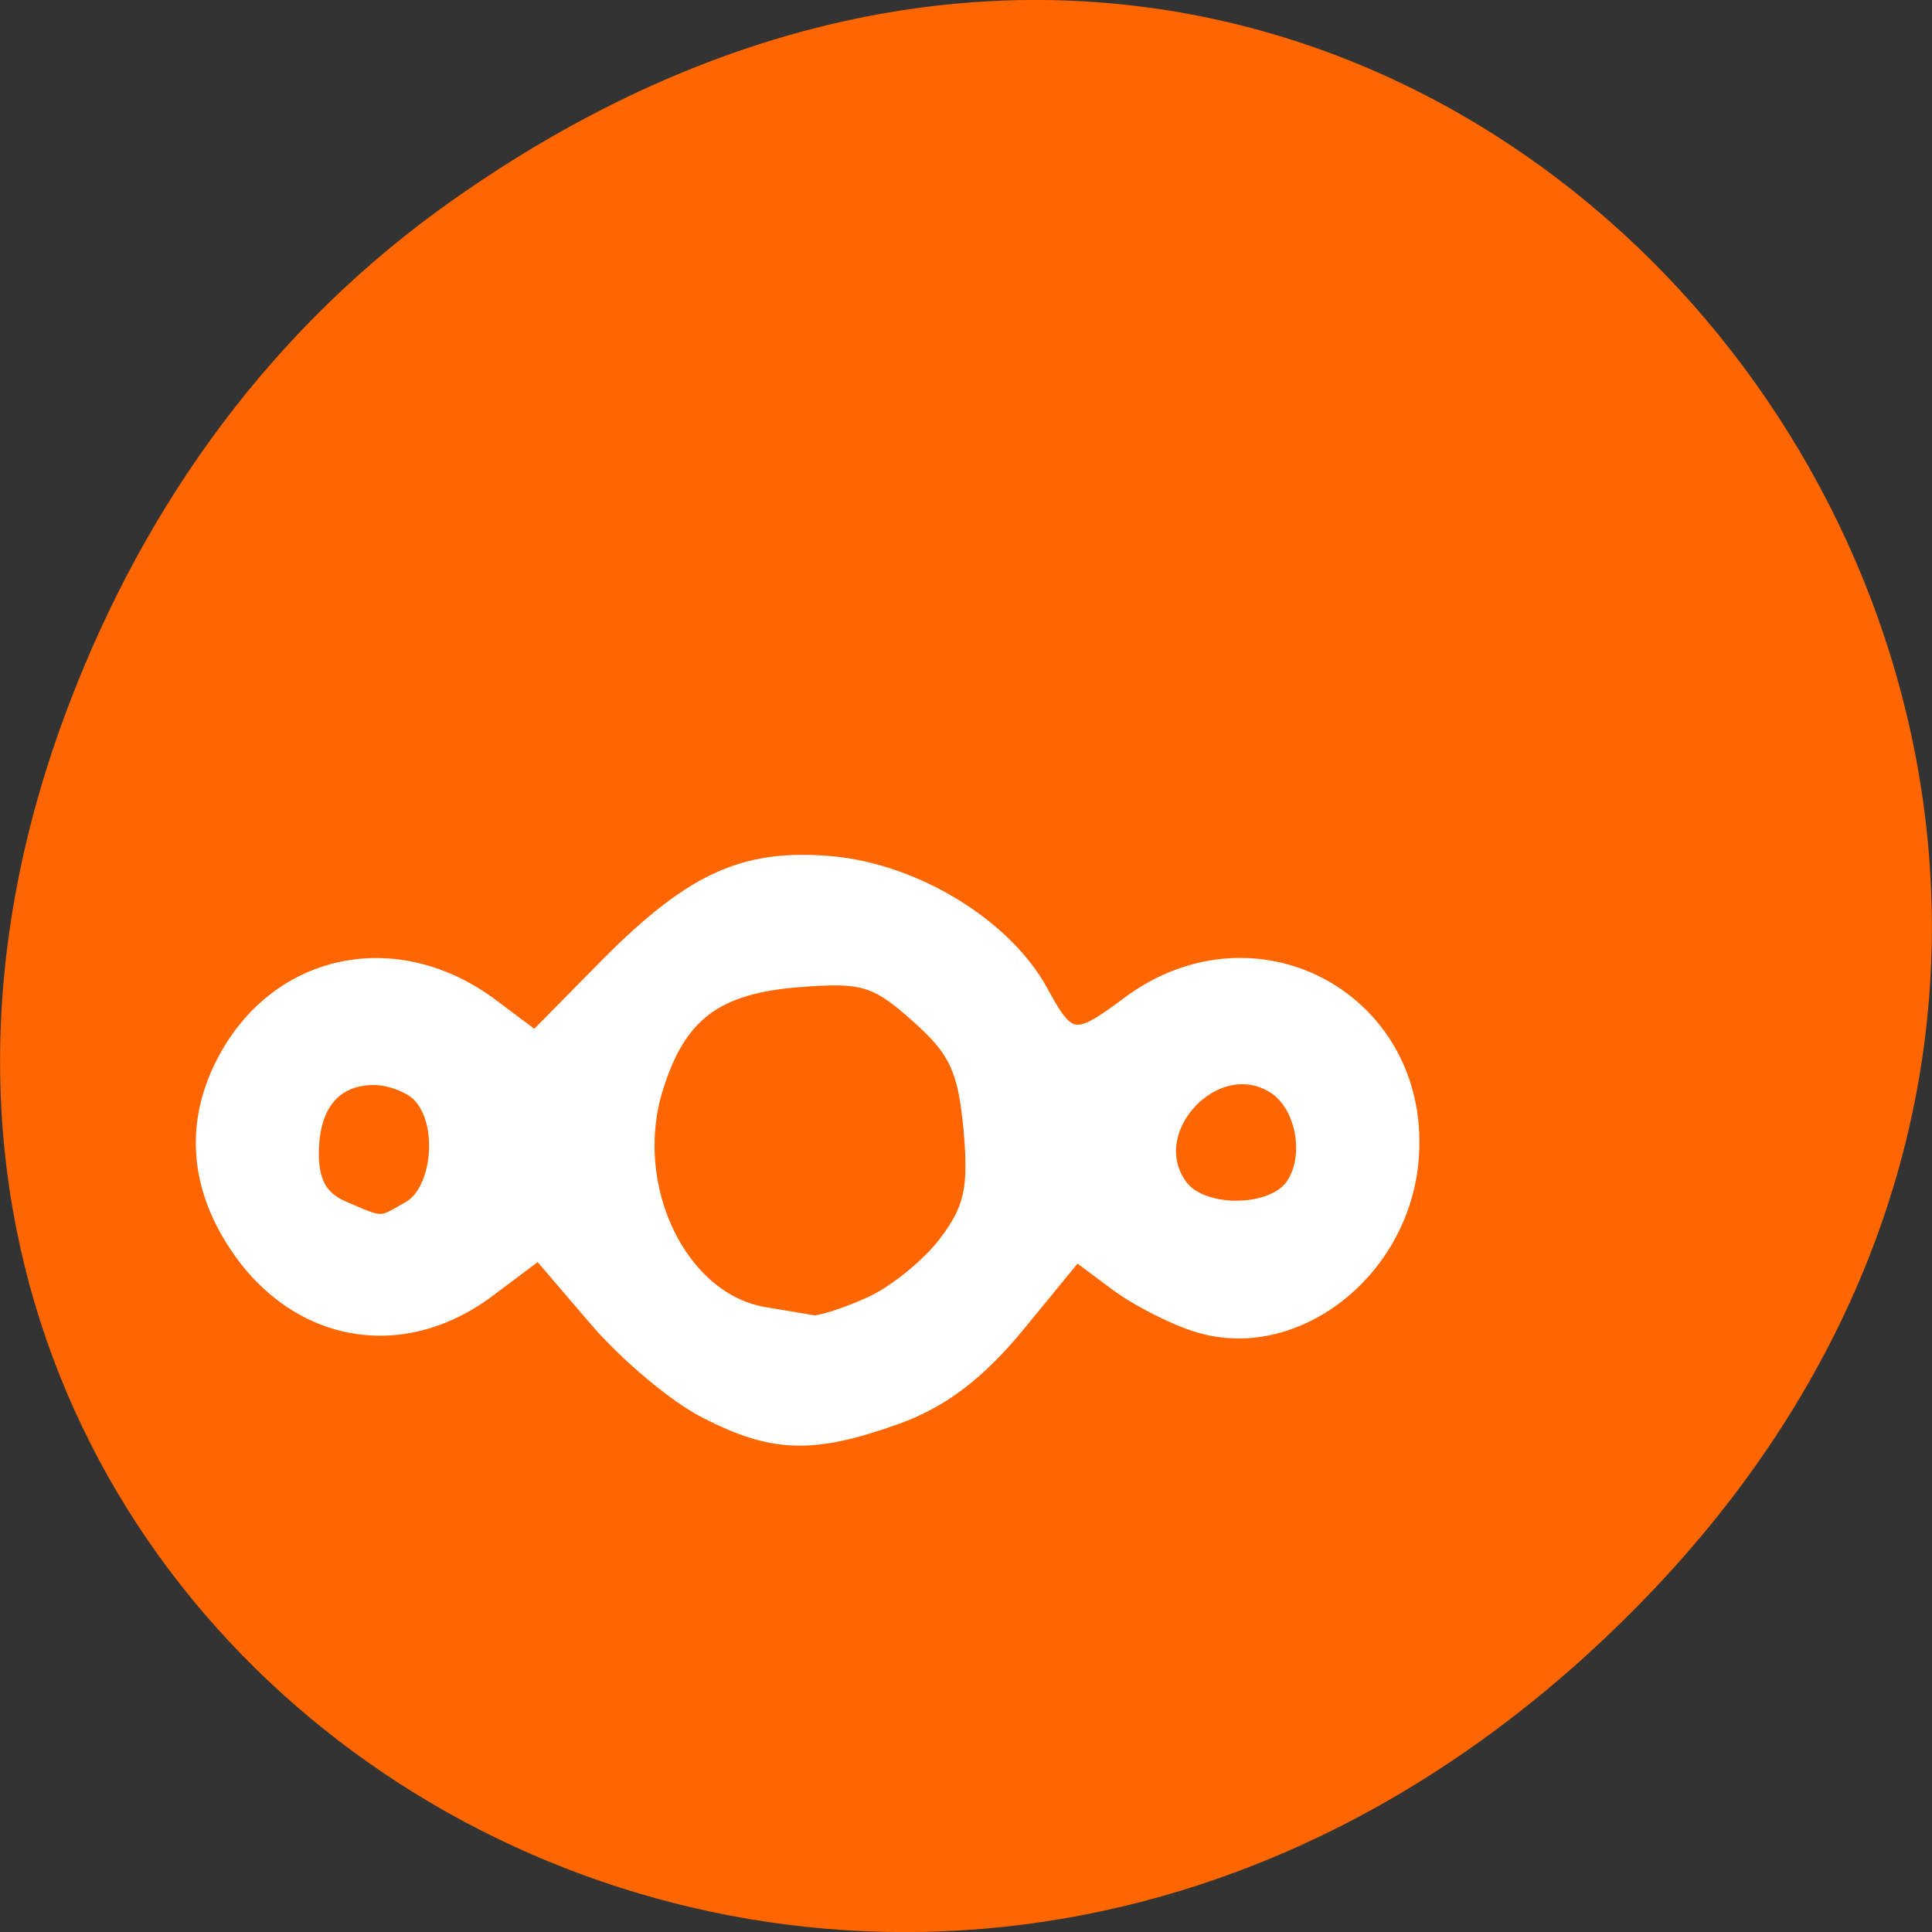 
<svg xmlns="http://www.w3.org/2000/svg" xmlns:xlink="http://www.w3.org/1999/xlink" width="16px" height="16px" viewBox="0 0 16 16" version="1.1">
<rect x="0" y="0" width="16" height="16" fill="#333333" stroke="none"/>
<g id="surface1">
<path style=" stroke:none;fill-rule:nonzero;fill:rgb(100%,40%,0%);fill-opacity:1;" d="M 3.762 1.648 C 11.945 -4.105 20.234 6.52 13.566 13.297 C 7.285 19.684 -2.477 13.766 0.578 5.816 C 1.211 4.16 2.258 2.703 3.762 1.648 Z M 3.762 1.648 "/>
<path style="fill-rule:nonzero;fill:rgb(100%,100%,100%);fill-opacity:1;stroke-width:1.89;stroke-linecap:butt;stroke-linejoin:miter;stroke:rgb(100%,100%,100%);stroke-opacity:1;stroke-miterlimit:4;" d="M 184.968 18.985 C 180.905 16.922 174.218 11.297 170.155 6.485 L 162.718 -2.203 L 155.968 2.86 C 143.843 11.922 129.093 8.672 121.28 -4.827 C 116.718 -12.703 116.718 -20.953 121.28 -28.828 C 128.718 -41.578 144.155 -44.39 156.468 -35.14 L 162.218 -30.828 L 170.843 -39.578 C 182.905 -51.953 189.905 -55.203 201.718 -54.203 C 213.03 -53.203 225.03 -45.828 229.843 -37.015 C 233.468 -30.265 234.405 -30.14 241.405 -35.39 C 258.655 -48.328 281.342 -35.64 279.28 -14.265 C 277.842 0.547 263.655 11.422 250.843 7.548 C 247.53 6.548 242.53 3.985 239.718 1.86 L 234.53 -2.015 L 226.843 7.36 C 221.53 13.86 216.593 17.61 210.53 19.797 C 199.343 23.797 194.03 23.672 184.968 18.985 Z M 206.843 4.735 C 210.155 3.297 214.78 -0.453 217.093 -3.515 C 220.53 -8.078 221.093 -10.765 220.405 -18.64 C 219.655 -26.64 218.468 -29.265 213.28 -33.828 C 207.78 -38.765 205.968 -39.265 197.405 -38.578 C 186.343 -37.703 181.468 -34.015 178.405 -24.203 C 174.28 -11.015 181.593 4.235 192.968 6.048 C 195.655 6.485 198.53 6.985 199.28 7.11 C 200.093 7.298 203.468 6.235 206.843 4.735 Z M 145.468 -8.14 C 149.468 -10.453 150.343 -19.515 146.78 -23.203 C 145.593 -24.453 142.843 -25.515 140.718 -25.515 C 135.405 -25.515 132.405 -21.89 132.405 -15.39 C 132.405 -11.515 133.655 -9.39 136.593 -8.14 C 141.968 -5.827 141.405 -5.827 145.468 -8.14 Z M 263.217 -10.89 C 266.092 -14.578 264.967 -21.703 261.092 -24.265 C 253.155 -29.515 242.78 -18.328 248.593 -10.89 C 251.468 -7.265 260.342 -7.265 263.217 -10.89 Z M 263.217 -10.89 " transform="matrix(0.062,0,0,0.062,-5.627,10.509)"/>
</g>
</svg>
